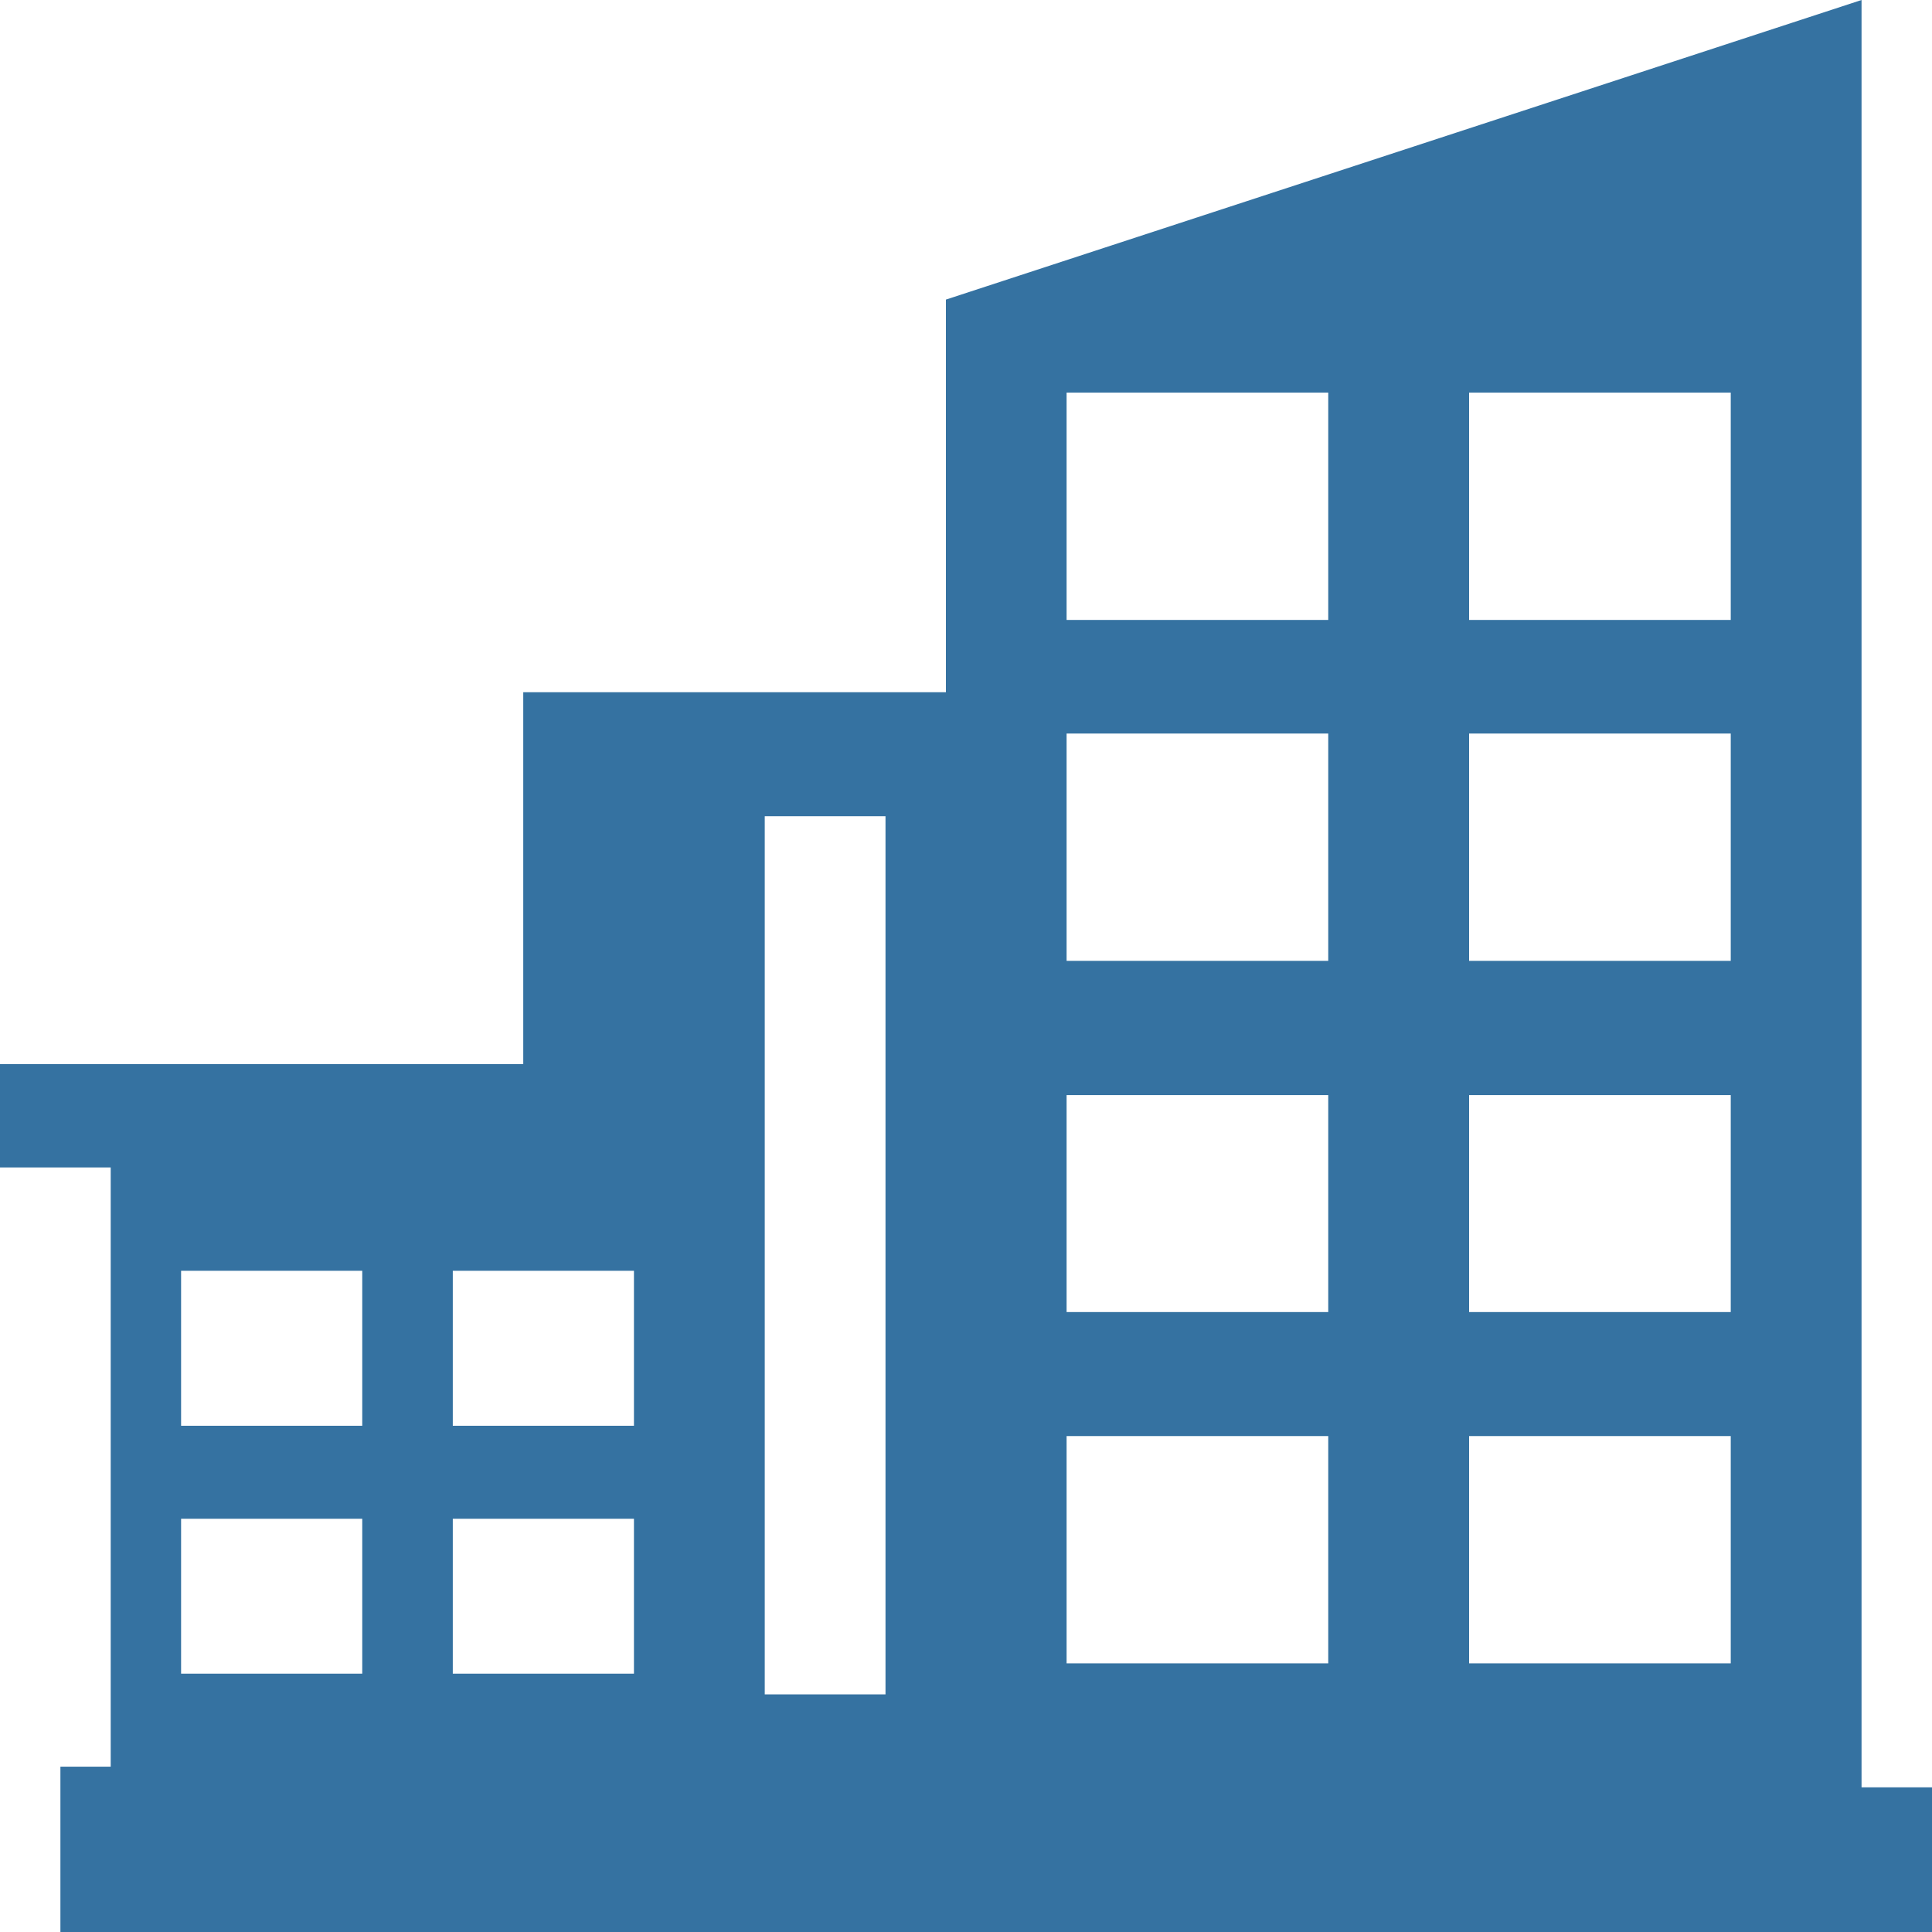 <svg width="30" height="30" viewBox="0 0 30 30" fill="none" xmlns="http://www.w3.org/2000/svg">
<path d="M28.906 27.754V0L14.688 4.652V10.749H8.125V16.524H0V18.128H1.719V27.433H0.938V30H30V27.754H28.906ZM22.812 6.096H26.875V9.626H22.812V6.096ZM22.812 11.39H26.875V14.92H22.812V11.39ZM22.812 17.005H26.875V20.374H22.812V17.005ZM22.812 22.299H26.875V25.829H22.812V22.299ZM16.562 6.096H20.625V9.626H16.562V6.096ZM16.562 11.39H20.625V14.92H16.562V11.39ZM16.562 17.005H20.625V20.374H16.562V17.005ZM16.562 22.299H20.625V25.829H16.562V22.299ZM11.875 12.674H13.75V26.31H11.875V12.674ZM7.031 19.733H9.844V22.139H7.031V19.733ZM7.031 23.583H9.844V25.989H7.031V23.583ZM2.812 19.733H5.625V22.139H2.812V19.733ZM2.812 23.583H5.625V25.989H2.812V23.583Z" fill="#3572A1"/>
</svg>

